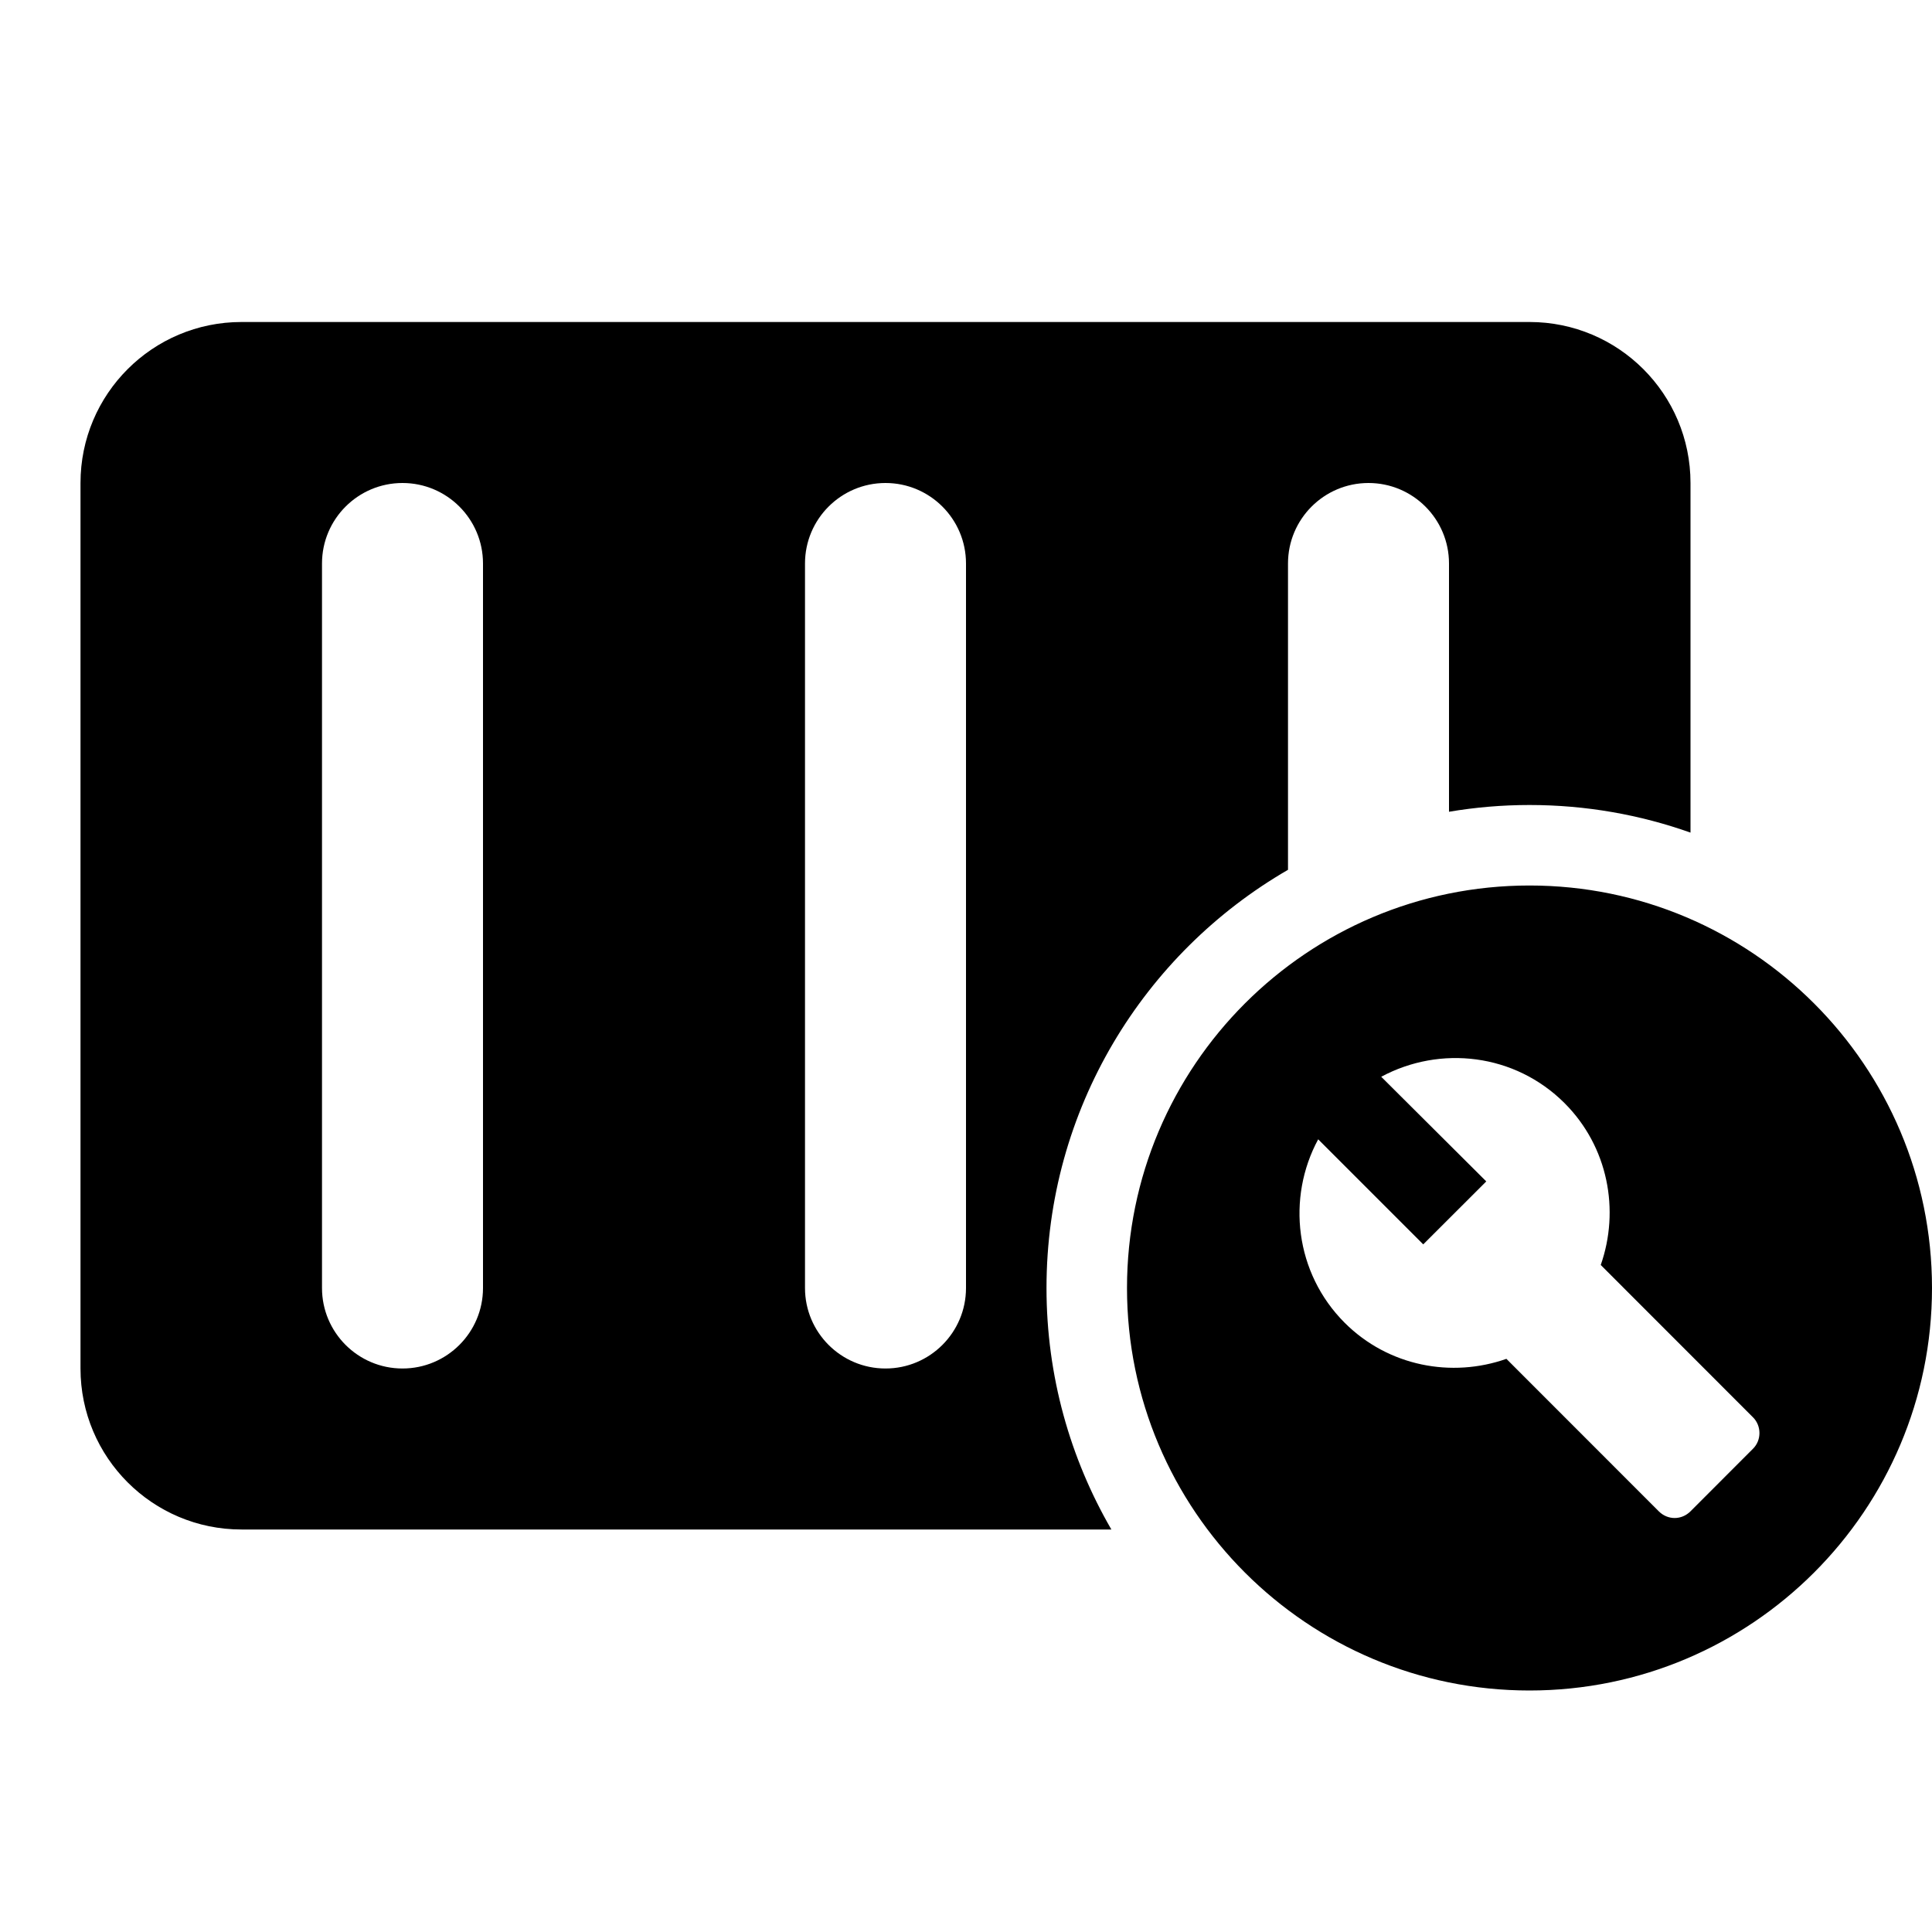 <svg width="24" height="24" viewBox="0 0 24 24" fill="none" xmlns="http://www.w3.org/2000/svg">
<path d="M19 11C21.76 11 24 13.24 24 16C24 18.76 21.76 21 19 21C16.24 21 14 18.76 14 16C14 13.24 16.24 11 19 11ZM19 4C20.105 4 21 4.895 21 6V10.343C20.374 10.121 19.701 10 19 10C18.659 10 18.325 10.029 18 10.084V7C18 6.448 17.552 6 17 6C16.448 6 16 6.448 16 7V10.805C14.207 11.843 13 13.781 13 16C13 17.093 13.294 18.117 13.806 19H3C1.895 19 1 18.105 1 17V6C1 4.895 1.895 4 3 4H19ZM19.435 13.703C18.818 13.087 17.891 12.982 17.158 13.376L18.463 14.676L17.68 15.458L16.375 14.153C15.981 14.881 16.087 15.814 16.703 16.431C17.247 16.975 18.036 17.119 18.713 16.88L20.606 18.774C20.717 18.885 20.889 18.885 21 18.774L21.777 17.996C21.883 17.891 21.883 17.713 21.777 17.607L19.885 15.714C20.123 15.036 19.979 14.247 19.435 13.703ZM5 6C4.448 6 4 6.448 4 7V16C4 16.552 4.448 17 5 17C5.552 17 6 16.552 6 16V7C6 6.448 5.552 6 5 6ZM11 6C10.448 6 10 6.448 10 7V16C10 16.552 10.448 17 11 17C11.552 17 12 16.552 12 16V7C12 6.448 11.552 6 11 6Z" fill="currentColor"/>
</svg>
